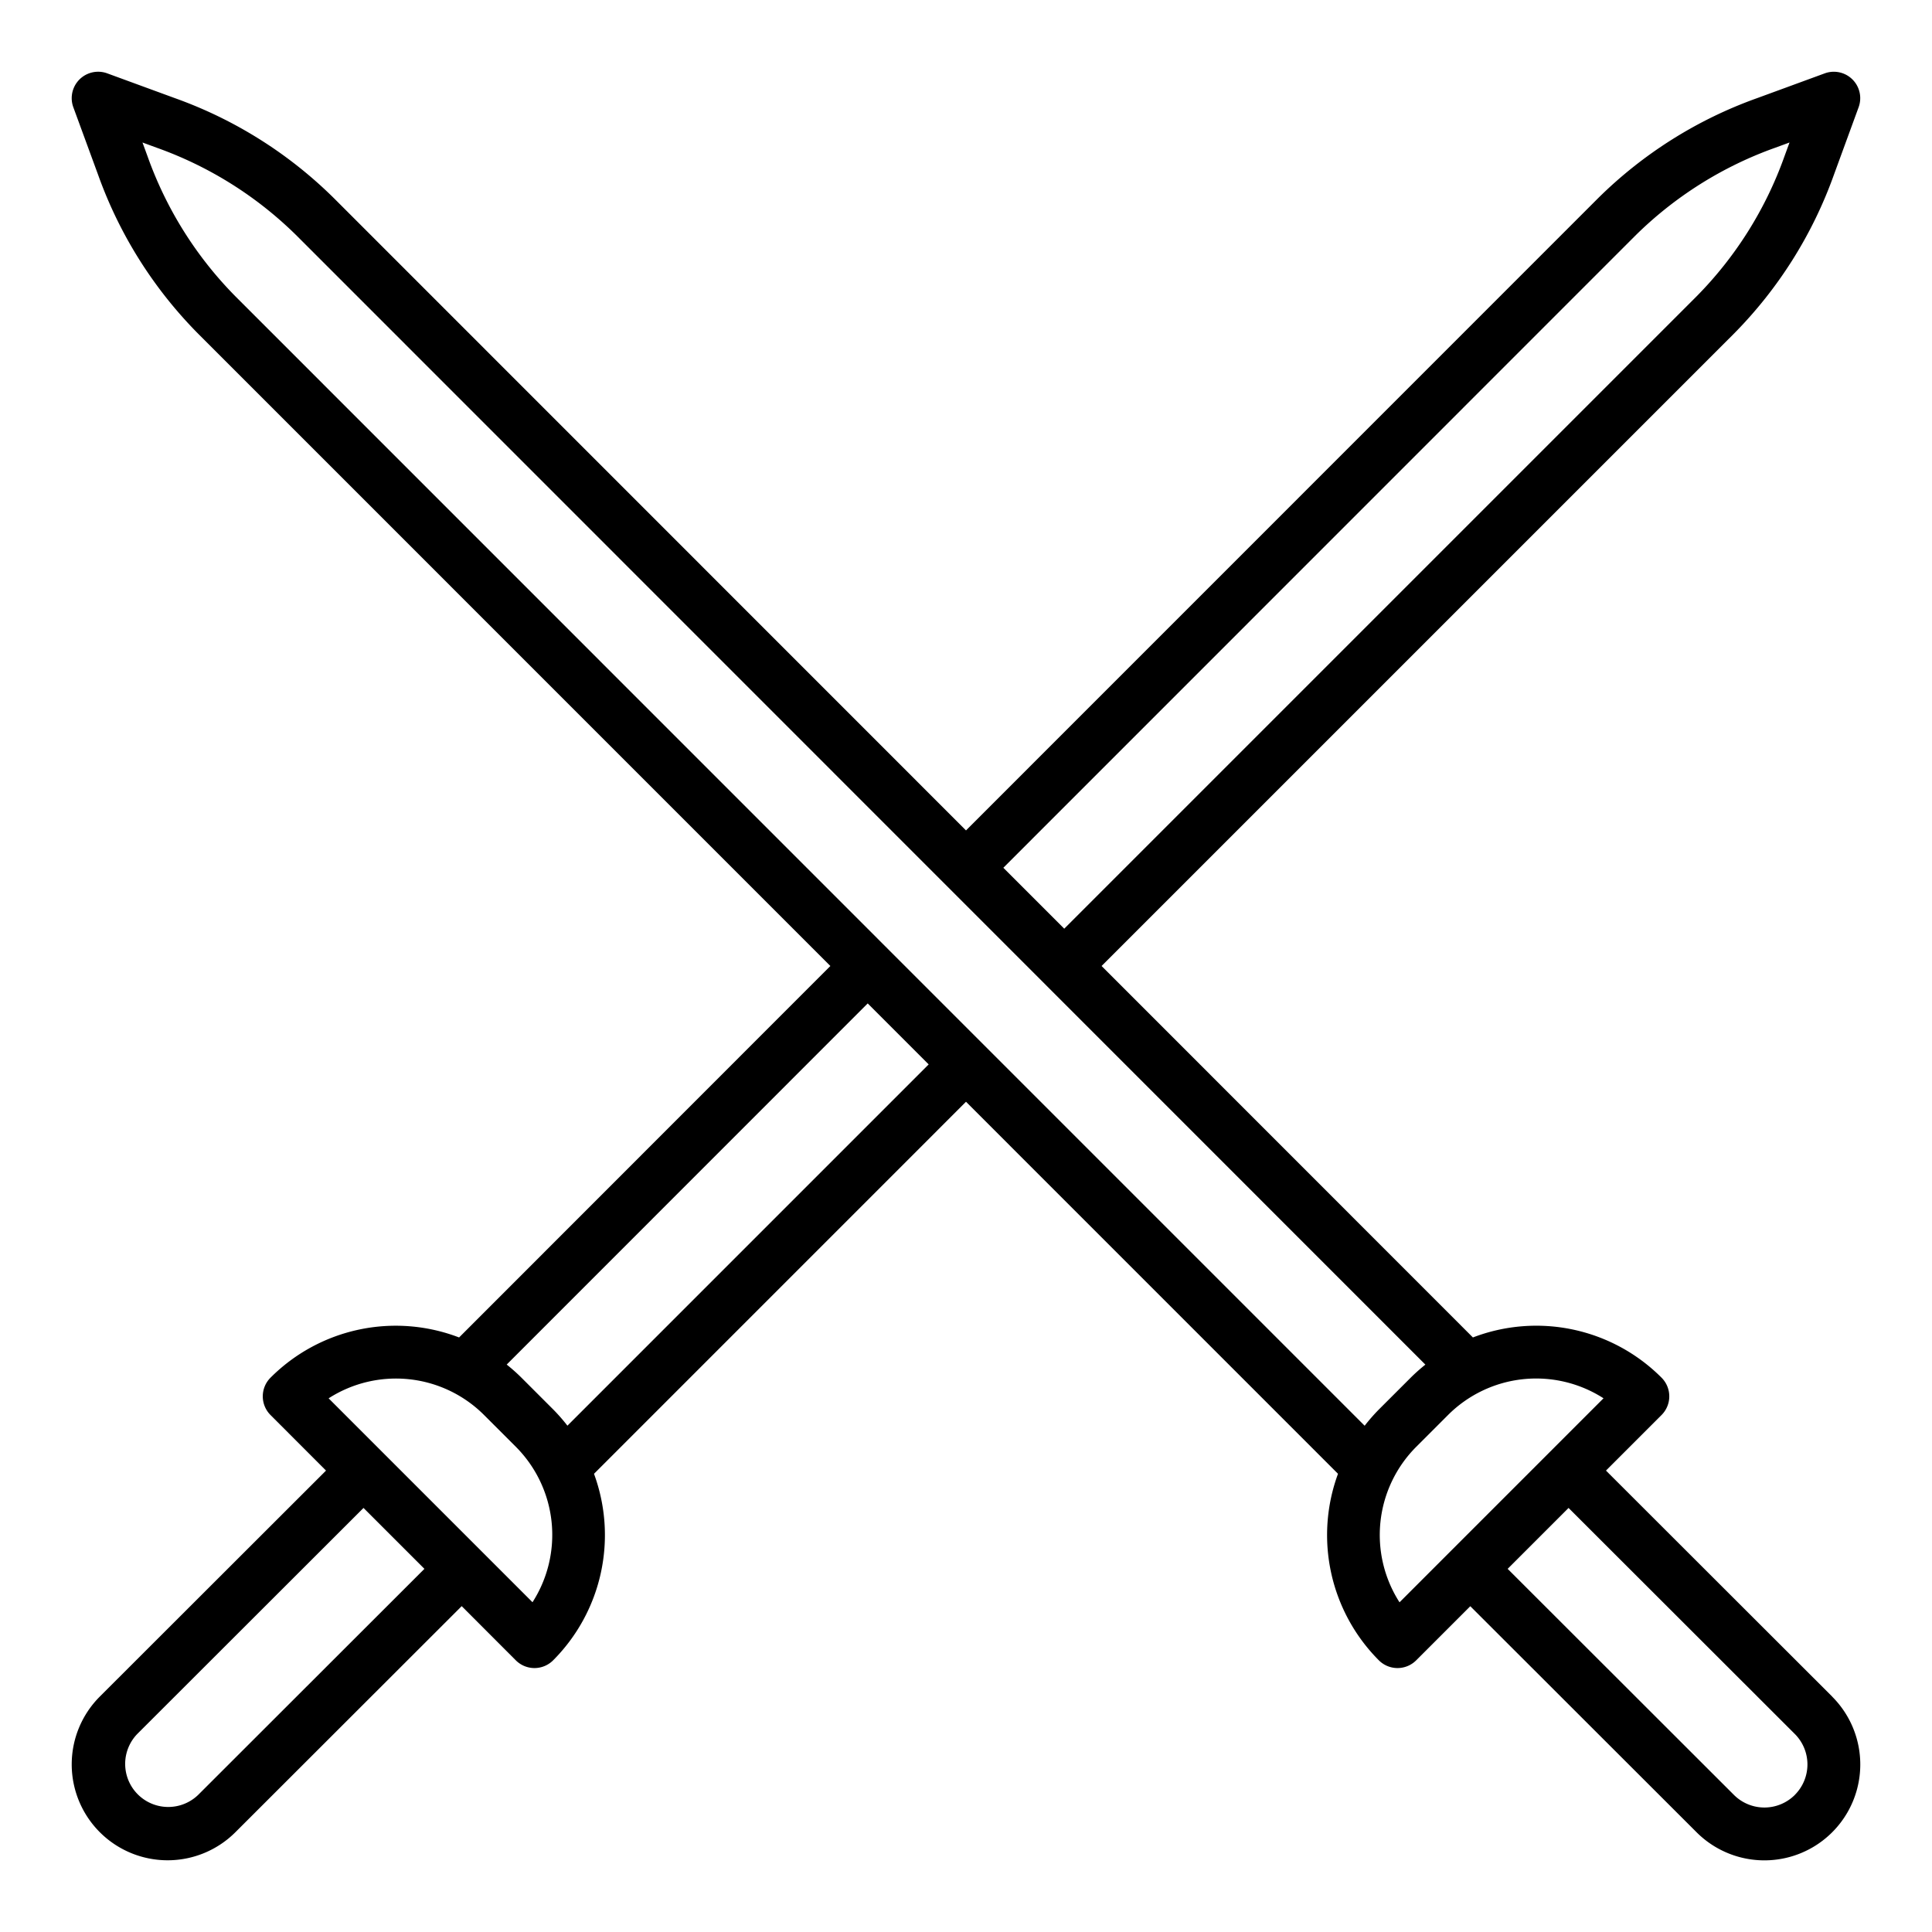 <?xml version="1.0"?>
<svg xmlns="http://www.w3.org/2000/svg" id="Layer_1" data-name="Layer 1" viewBox="0 0 128 128" width="512" height="512"><path d="M121.385,112.4,106.4,97.43l3.681-3.681a1.749,1.749,0,0,0,0-2.475A11.722,11.722,0,0,0,97.584,88.61L72.983,64l41.865-41.864A28.7,28.7,0,0,0,121.5,11.583l1.639-4.48A1.75,1.75,0,0,0,120.9,4.858L116.42,6.5a28.7,28.7,0,0,0-10.568,6.657L64,55.017,22.147,13.154A28.687,28.687,0,0,0,11.581,6.5L7.1,4.858A1.751,1.751,0,0,0,4.856,7.1L6.5,11.581a28.652,28.652,0,0,0,6.657,10.558L55.013,64,30.416,88.61a11.722,11.722,0,0,0-12.493,2.664,1.749,1.749,0,0,0,0,2.475L21.6,97.43,6.615,112.4a6.353,6.353,0,0,0,8.98,8.99l14.994-14.979L34.173,110a1.748,1.748,0,0,0,2.474,0,11.751,11.751,0,0,0,2.707-12.357L64,72.994,88.646,97.642A11.757,11.757,0,0,0,91.352,110a1.749,1.749,0,0,0,2.475,0l3.584-3.584,14.994,14.979a6.353,6.353,0,0,0,8.98-8.99ZM108.327,15.629a25.227,25.227,0,0,1,9.294-5.844l.939-.344-.344.941a25.222,25.222,0,0,1-5.843,9.282L70.509,61.528l-4.035-4.036Zm-95.2,103.289a2.854,2.854,0,0,1-4.033-4.038l14.99-14.975,4.035,4.035Zm22.156-12.763-3.446-3.446,0-.006-.006,0-6.5-6.5-.007-.008-.008-.007-3.544-3.545a8.255,8.255,0,0,1,10.3,1.107l2.111,2.11A8.265,8.265,0,0,1,35.278,106.155Zm2.31-11.7a11.714,11.714,0,0,0-.941-1.075l-2.11-2.11a11.815,11.815,0,0,0-.972-.864L57.488,66.479l4.039,4.04ZM58.755,62.8c-.01-.011-.017-.024-.028-.034s-.023-.018-.034-.028L15.627,19.664A25.206,25.206,0,0,1,9.784,10.38L9.44,9.441l.94.345a25.217,25.217,0,0,1,9.292,5.843L94.435,90.41a11.815,11.815,0,0,0-.972.864l-2.111,2.11a11.992,11.992,0,0,0-.94,1.075Zm33.967,43.357a8.265,8.265,0,0,1,1.105-10.3l2.11-2.11a8.256,8.256,0,0,1,10.3-1.107l-3.545,3.546-.007.006-.006.007-6.5,6.5-.006,0,0,.006Zm26.19,12.762a2.856,2.856,0,0,1-4.033,0L99.886,103.94l4.035-4.035,14.99,14.975a2.854,2.854,0,0,1,0,4.037Z"/></svg>

